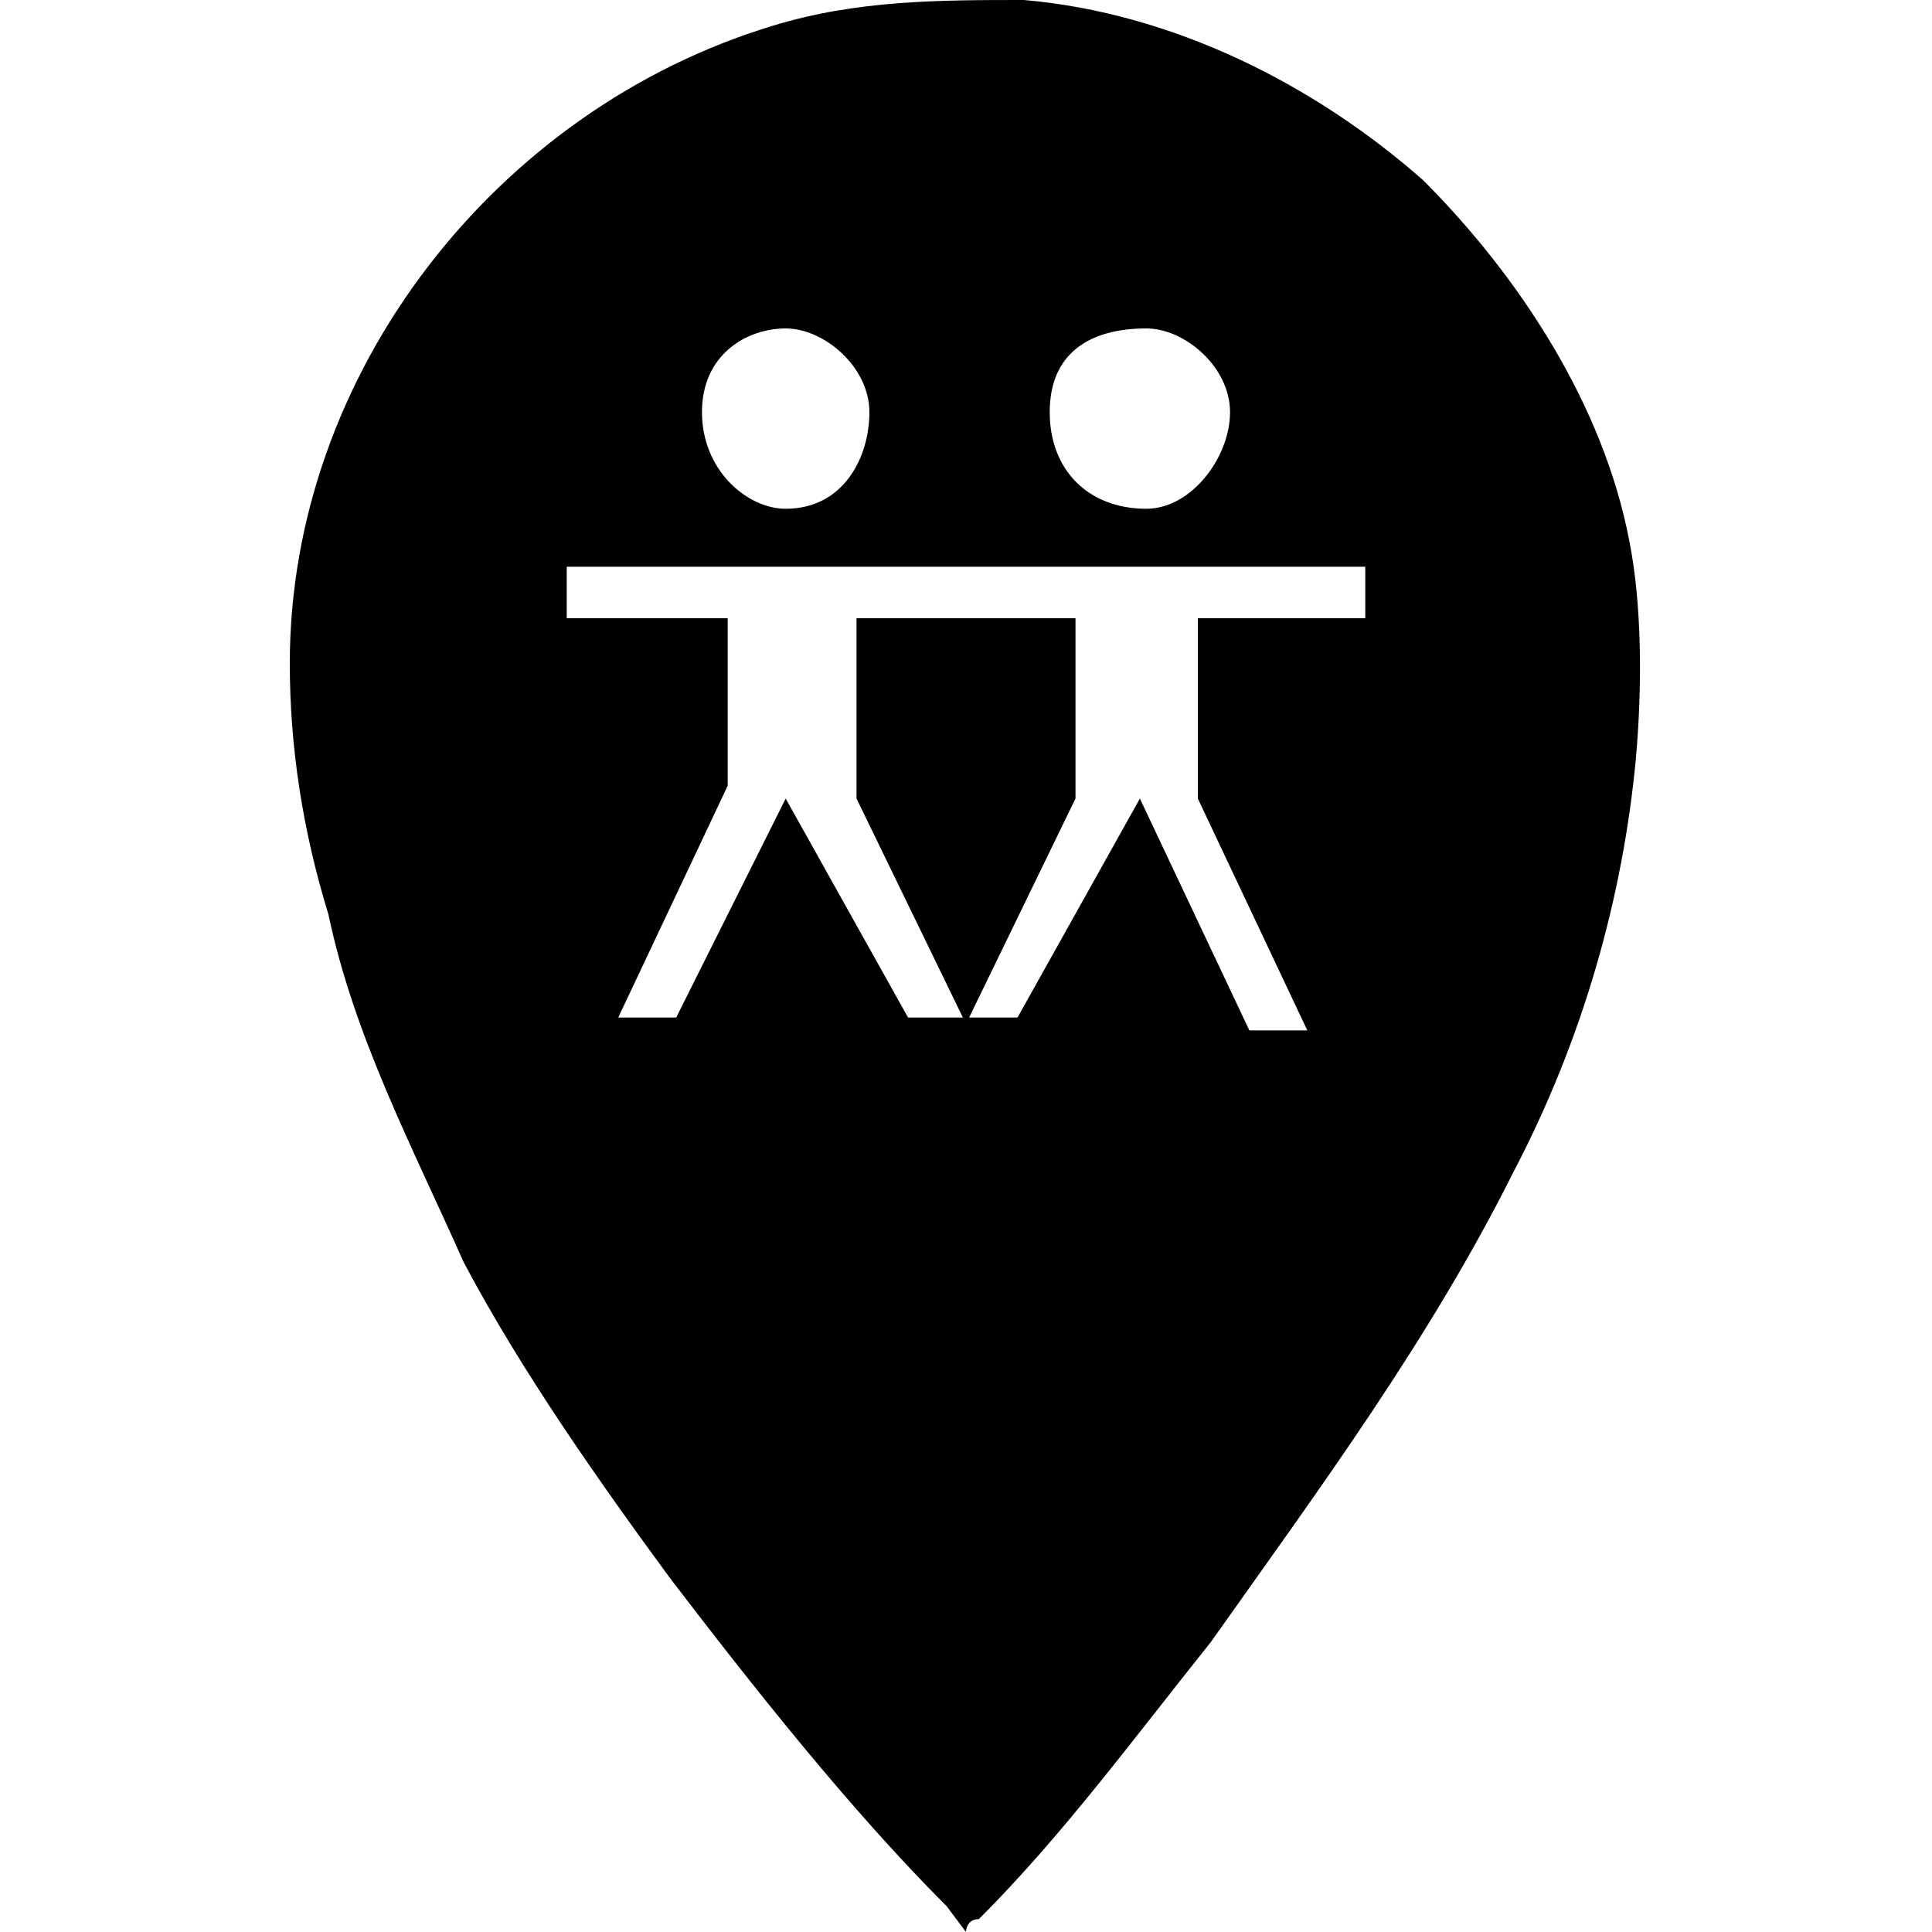 <?xml version="1.0" encoding="utf-8"?>
<!-- Generator: Adobe Illustrator 22.1.0, SVG Export Plug-In . SVG Version: 6.00 Build 0)  -->
<svg version="1.1"
	 id="svg2" xmlns:cc="http://creativecommons.org/ns#" xmlns:dc="http://purl.org/dc/elements/1.1/" xmlns:rdf="http://www.w3.org/1999/02/22-rdf-syntax-ns#" xmlns:svg="http://www.w3.org/2000/svg"
	 xmlns="http://www.w3.org/2000/svg" xmlns:xlink="http://www.w3.org/1999/xlink" x="0px" y="0px" viewBox="0 0 30 30"
	 style="enable-background:new 0 0 30 30;" xml:space="preserve">
<g>
	<polygon points="16.7,9.6 15,9.6 13.3,9.6 13.3,12.4 15,15.9 16.7,12.4 	"/>
	<path d="M25.3,8.4c-0.4-2.1-1.7-4.1-3.2-5.6c-1.7-1.5-3.9-2.6-6.2-2.8c-1.3,0-2.6,0-3.9,0.4c-4.3,1.3-7.5,5.4-7.5,9.9
		c0,1.3,0.2,2.6,0.6,3.9c0.4,1.9,1.3,3.6,2.1,5.4c0.9,1.7,2.1,3.4,3.2,4.9c1.3,1.7,2.8,3.6,4.3,5.1C15,30,15,30,15,30s0-0.2,0.2-0.2
		c1.3-1.3,2.4-2.8,3.6-4.3c1.7-2.4,3.4-4.7,4.7-7.3c1.1-2.1,1.7-4.3,1.9-6.4C25.5,10.7,25.5,9.4,25.3,8.4z M17.8,5.1
		c0.6,0,1.3,0.6,1.3,1.3s-0.6,1.5-1.3,1.5c-0.9,0-1.5-0.6-1.5-1.5S16.9,5.1,17.8,5.1z M12.2,5.1c0.6,0,1.3,0.6,1.3,1.3
		s-0.4,1.5-1.3,1.5c-0.6,0-1.3-0.6-1.3-1.5S11.6,5.1,12.2,5.1z M21.2,9.6h-2.6v2.8l1.7,3.6h-0.9l-1.7-3.6l-1.9,3.4H15h-0.9l-1.9-3.4
		l-1.7,3.4H9.6l1.7-3.6V9.6H8.8V8.8H15h6.2V9.6z"/>
</g>
</svg>
